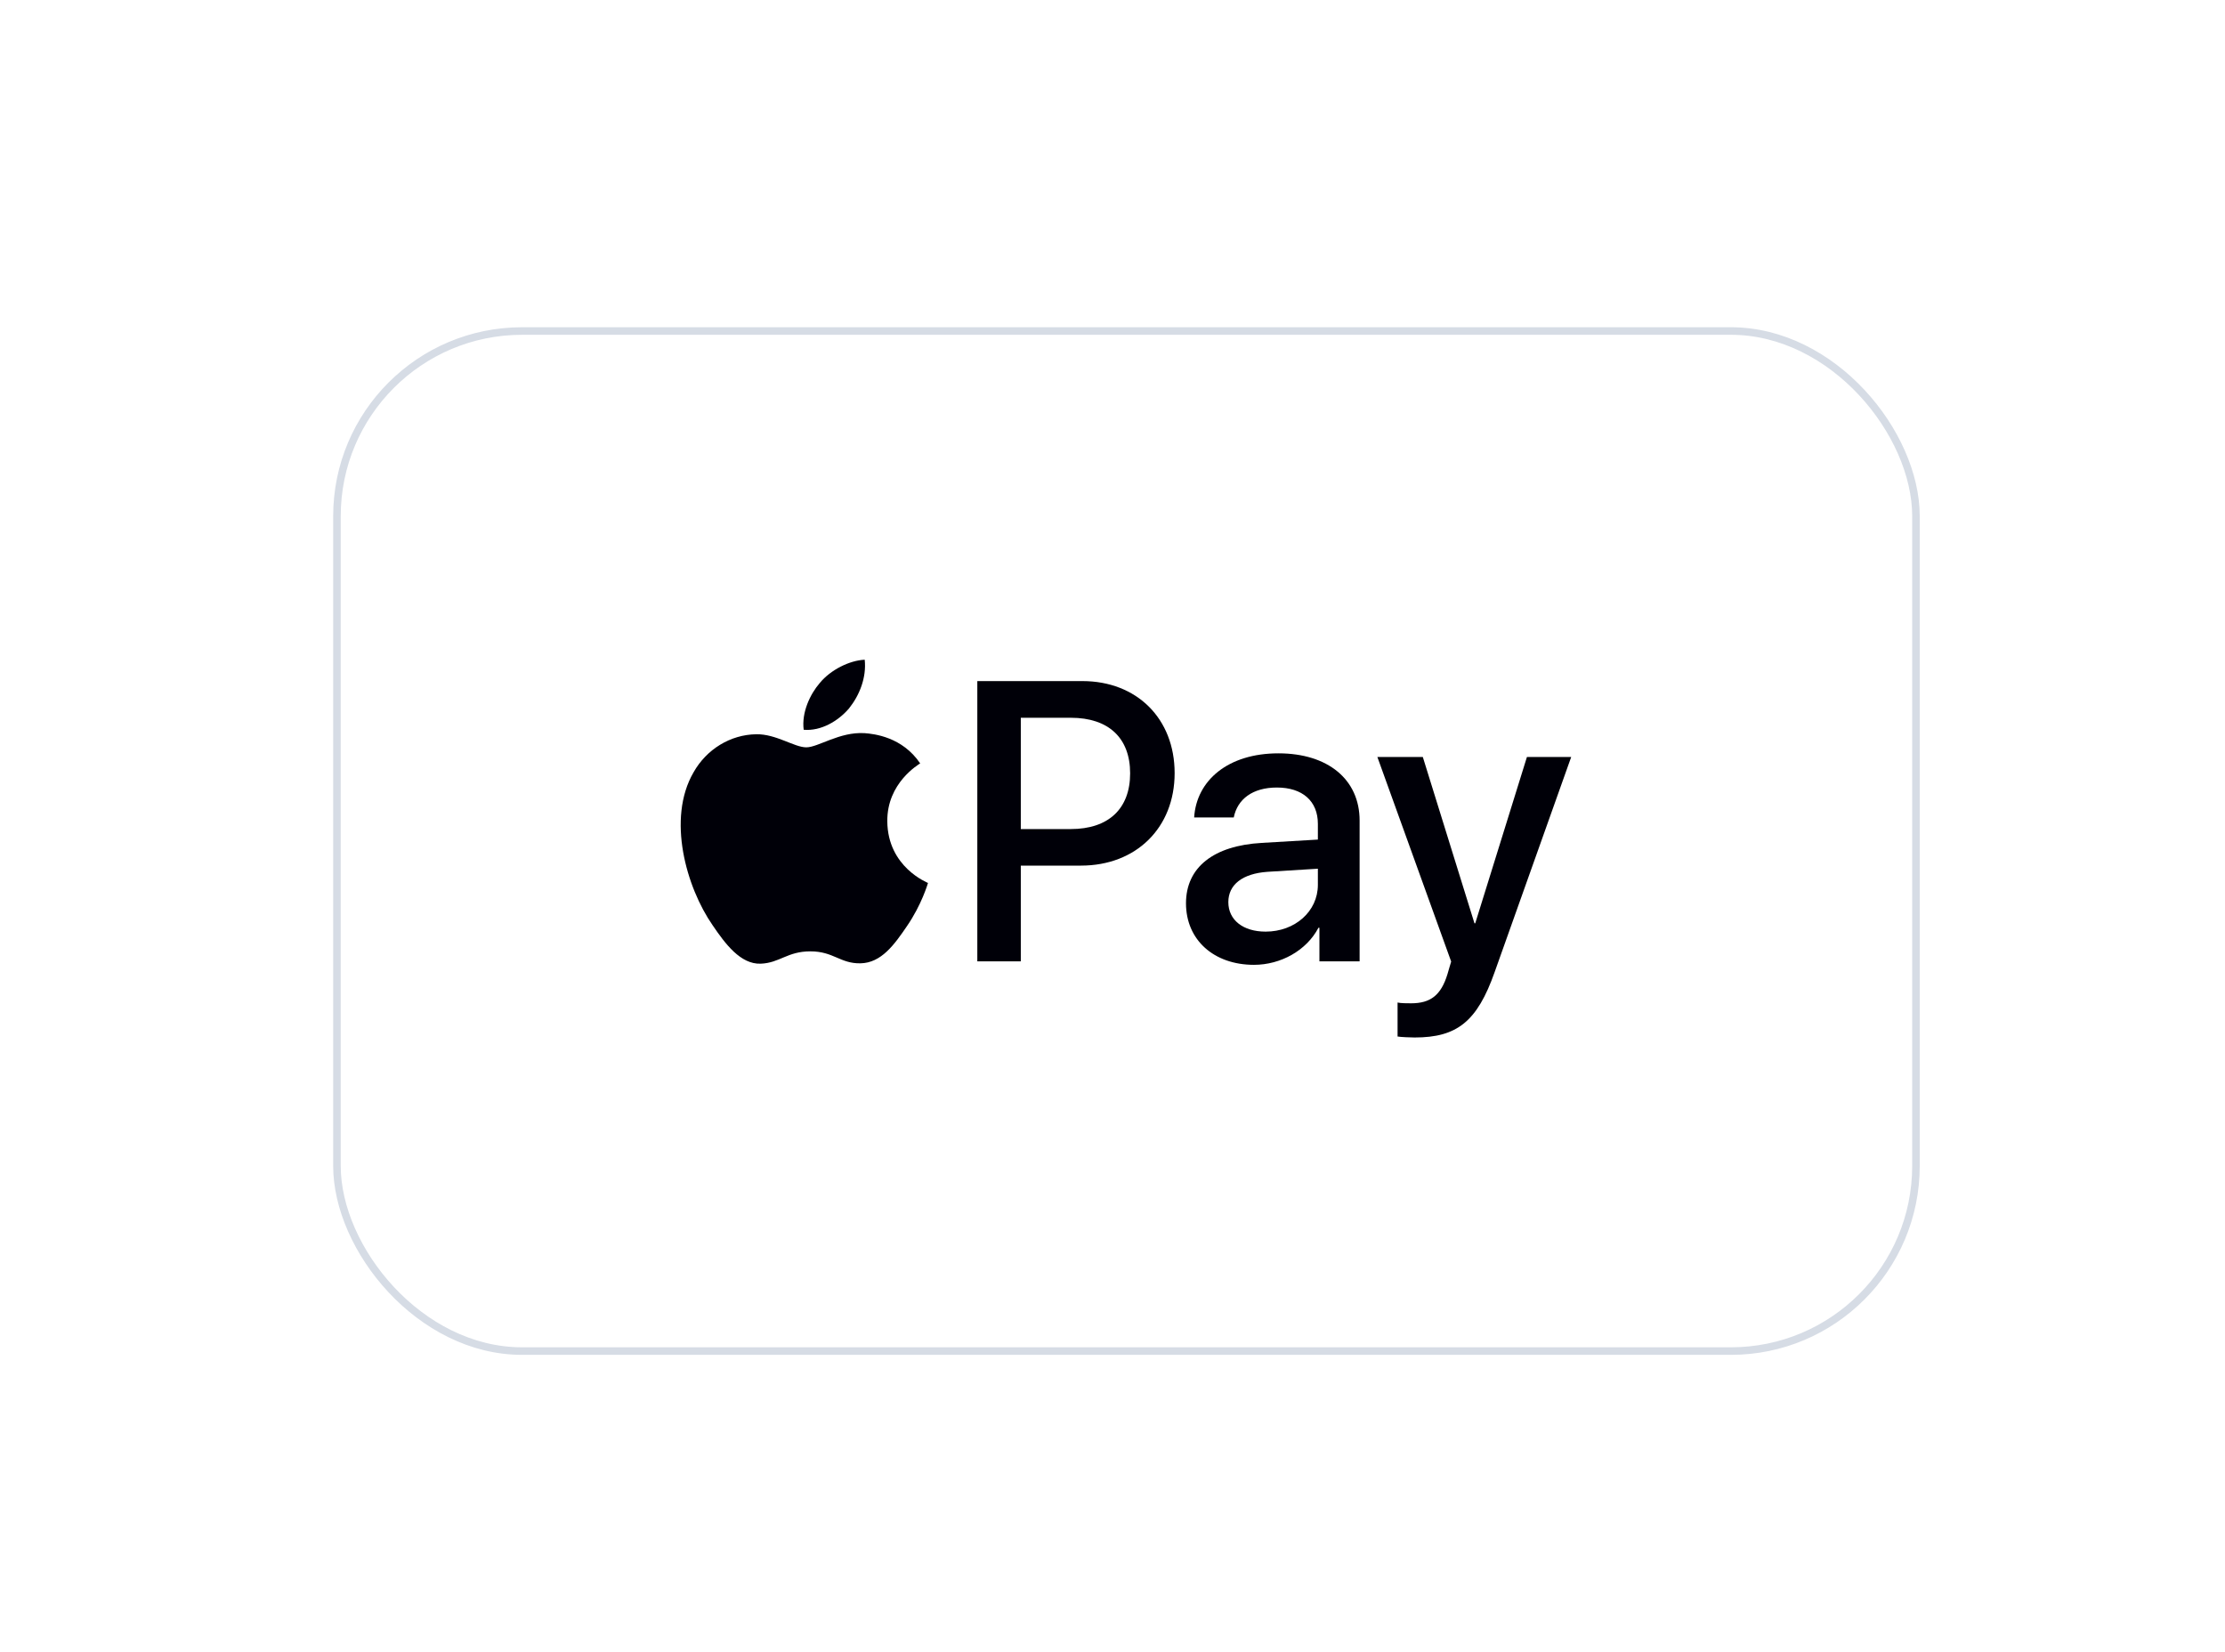 <svg width="66" height="49" viewBox="0 0 66 49" fill="none" xmlns="http://www.w3.org/2000/svg">
<g filter="url(#filter0_dd_15_1007)">
<rect x="10.107" y="5" width="46.614" height="30.03" rx="5.379" fill="white"/>
<rect x="9.995" y="4.888" width="46.838" height="30.255" rx="5.491" stroke="#D6DCE5" stroke-width="0.224"/>
<path d="M25.184 16.082C25.495 15.693 25.706 15.17 25.65 14.637C25.195 14.659 24.639 14.937 24.318 15.326C24.029 15.66 23.773 16.204 23.84 16.715C24.351 16.759 24.861 16.46 25.184 16.082Z" fill="#000008"/>
<path d="M25.644 16.815C24.902 16.771 24.271 17.236 23.917 17.236C23.562 17.236 23.019 16.837 22.432 16.848C21.668 16.859 20.959 17.291 20.572 17.978C19.774 19.353 20.361 21.392 21.137 22.511C21.513 23.065 21.967 23.675 22.565 23.653C23.13 23.631 23.352 23.287 24.038 23.287C24.725 23.287 24.924 23.653 25.523 23.642C26.143 23.631 26.53 23.087 26.907 22.533C27.339 21.902 27.516 21.292 27.527 21.259C27.516 21.248 26.331 20.793 26.32 19.43C26.309 18.289 27.25 17.746 27.295 17.712C26.763 16.926 25.932 16.837 25.644 16.815Z" fill="#000008"/>
<path d="M32.106 15.271C33.719 15.271 34.843 16.382 34.843 18.001C34.843 19.626 33.696 20.744 32.066 20.744H30.28V23.584H28.99V15.271L32.106 15.271ZM30.28 19.66H31.761C32.884 19.66 33.523 19.056 33.523 18.007C33.523 16.959 32.884 16.359 31.766 16.359H30.28V19.66Z" fill="#000008"/>
<path d="M35.18 21.861C35.18 20.801 35.992 20.15 37.432 20.07L39.092 19.972V19.505C39.092 18.831 38.636 18.428 37.876 18.428C37.156 18.428 36.706 18.773 36.597 19.315H35.422C35.491 18.22 36.424 17.414 37.922 17.414C39.391 17.414 40.33 18.191 40.33 19.407V23.584H39.138V22.587H39.109C38.757 23.261 37.991 23.687 37.196 23.687C36.009 23.687 35.18 22.95 35.18 21.861ZM39.092 21.314V20.836L37.599 20.928C36.856 20.98 36.436 21.308 36.436 21.827C36.436 22.357 36.873 22.702 37.542 22.702C38.412 22.702 39.092 22.103 39.092 21.314Z" fill="#000008"/>
<path d="M41.456 25.813V24.805C41.548 24.828 41.755 24.828 41.859 24.828C42.435 24.828 42.746 24.586 42.936 23.964C42.936 23.952 43.046 23.595 43.046 23.59L40.857 17.523H42.205L43.737 22.455H43.76L45.293 17.523H46.606L44.336 23.901C43.818 25.37 43.219 25.842 41.963 25.842C41.859 25.842 41.548 25.831 41.456 25.813Z" fill="#000008"/>
</g>
<defs>
<filter id="filter0_dd_15_1007" x="0.919" y="0.294" width="64.991" height="48.407" filterUnits="userSpaceOnUse" color-interpolation-filters="sRGB">
<feFlood flood-opacity="0" result="BackgroundImageFix"/>
<feColorMatrix in="SourceAlpha" type="matrix" values="0 0 0 0 0 0 0 0 0 0 0 0 0 0 0 0 0 0 127 0" result="hardAlpha"/>
<feOffset dy="0.448"/>
<feGaussianBlur stdDeviation="2.241"/>
<feColorMatrix type="matrix" values="0 0 0 0 0.718 0 0 0 0 0.718 0 0 0 0 0.718 0 0 0 0.08 0"/>
<feBlend mode="normal" in2="BackgroundImageFix" result="effect1_dropShadow_15_1007"/>
<feColorMatrix in="SourceAlpha" type="matrix" values="0 0 0 0 0 0 0 0 0 0 0 0 0 0 0 0 0 0 127 0" result="hardAlpha"/>
<feOffset dy="4.482"/>
<feGaussianBlur stdDeviation="4.482"/>
<feColorMatrix type="matrix" values="0 0 0 0 0.718 0 0 0 0 0.718 0 0 0 0 0.718 0 0 0 0.08 0"/>
<feBlend mode="normal" in2="effect1_dropShadow_15_1007" result="effect2_dropShadow_15_1007"/>
<feBlend mode="normal" in="SourceGraphic" in2="effect2_dropShadow_15_1007" result="shape"/>
</filter>
</defs>
</svg>
